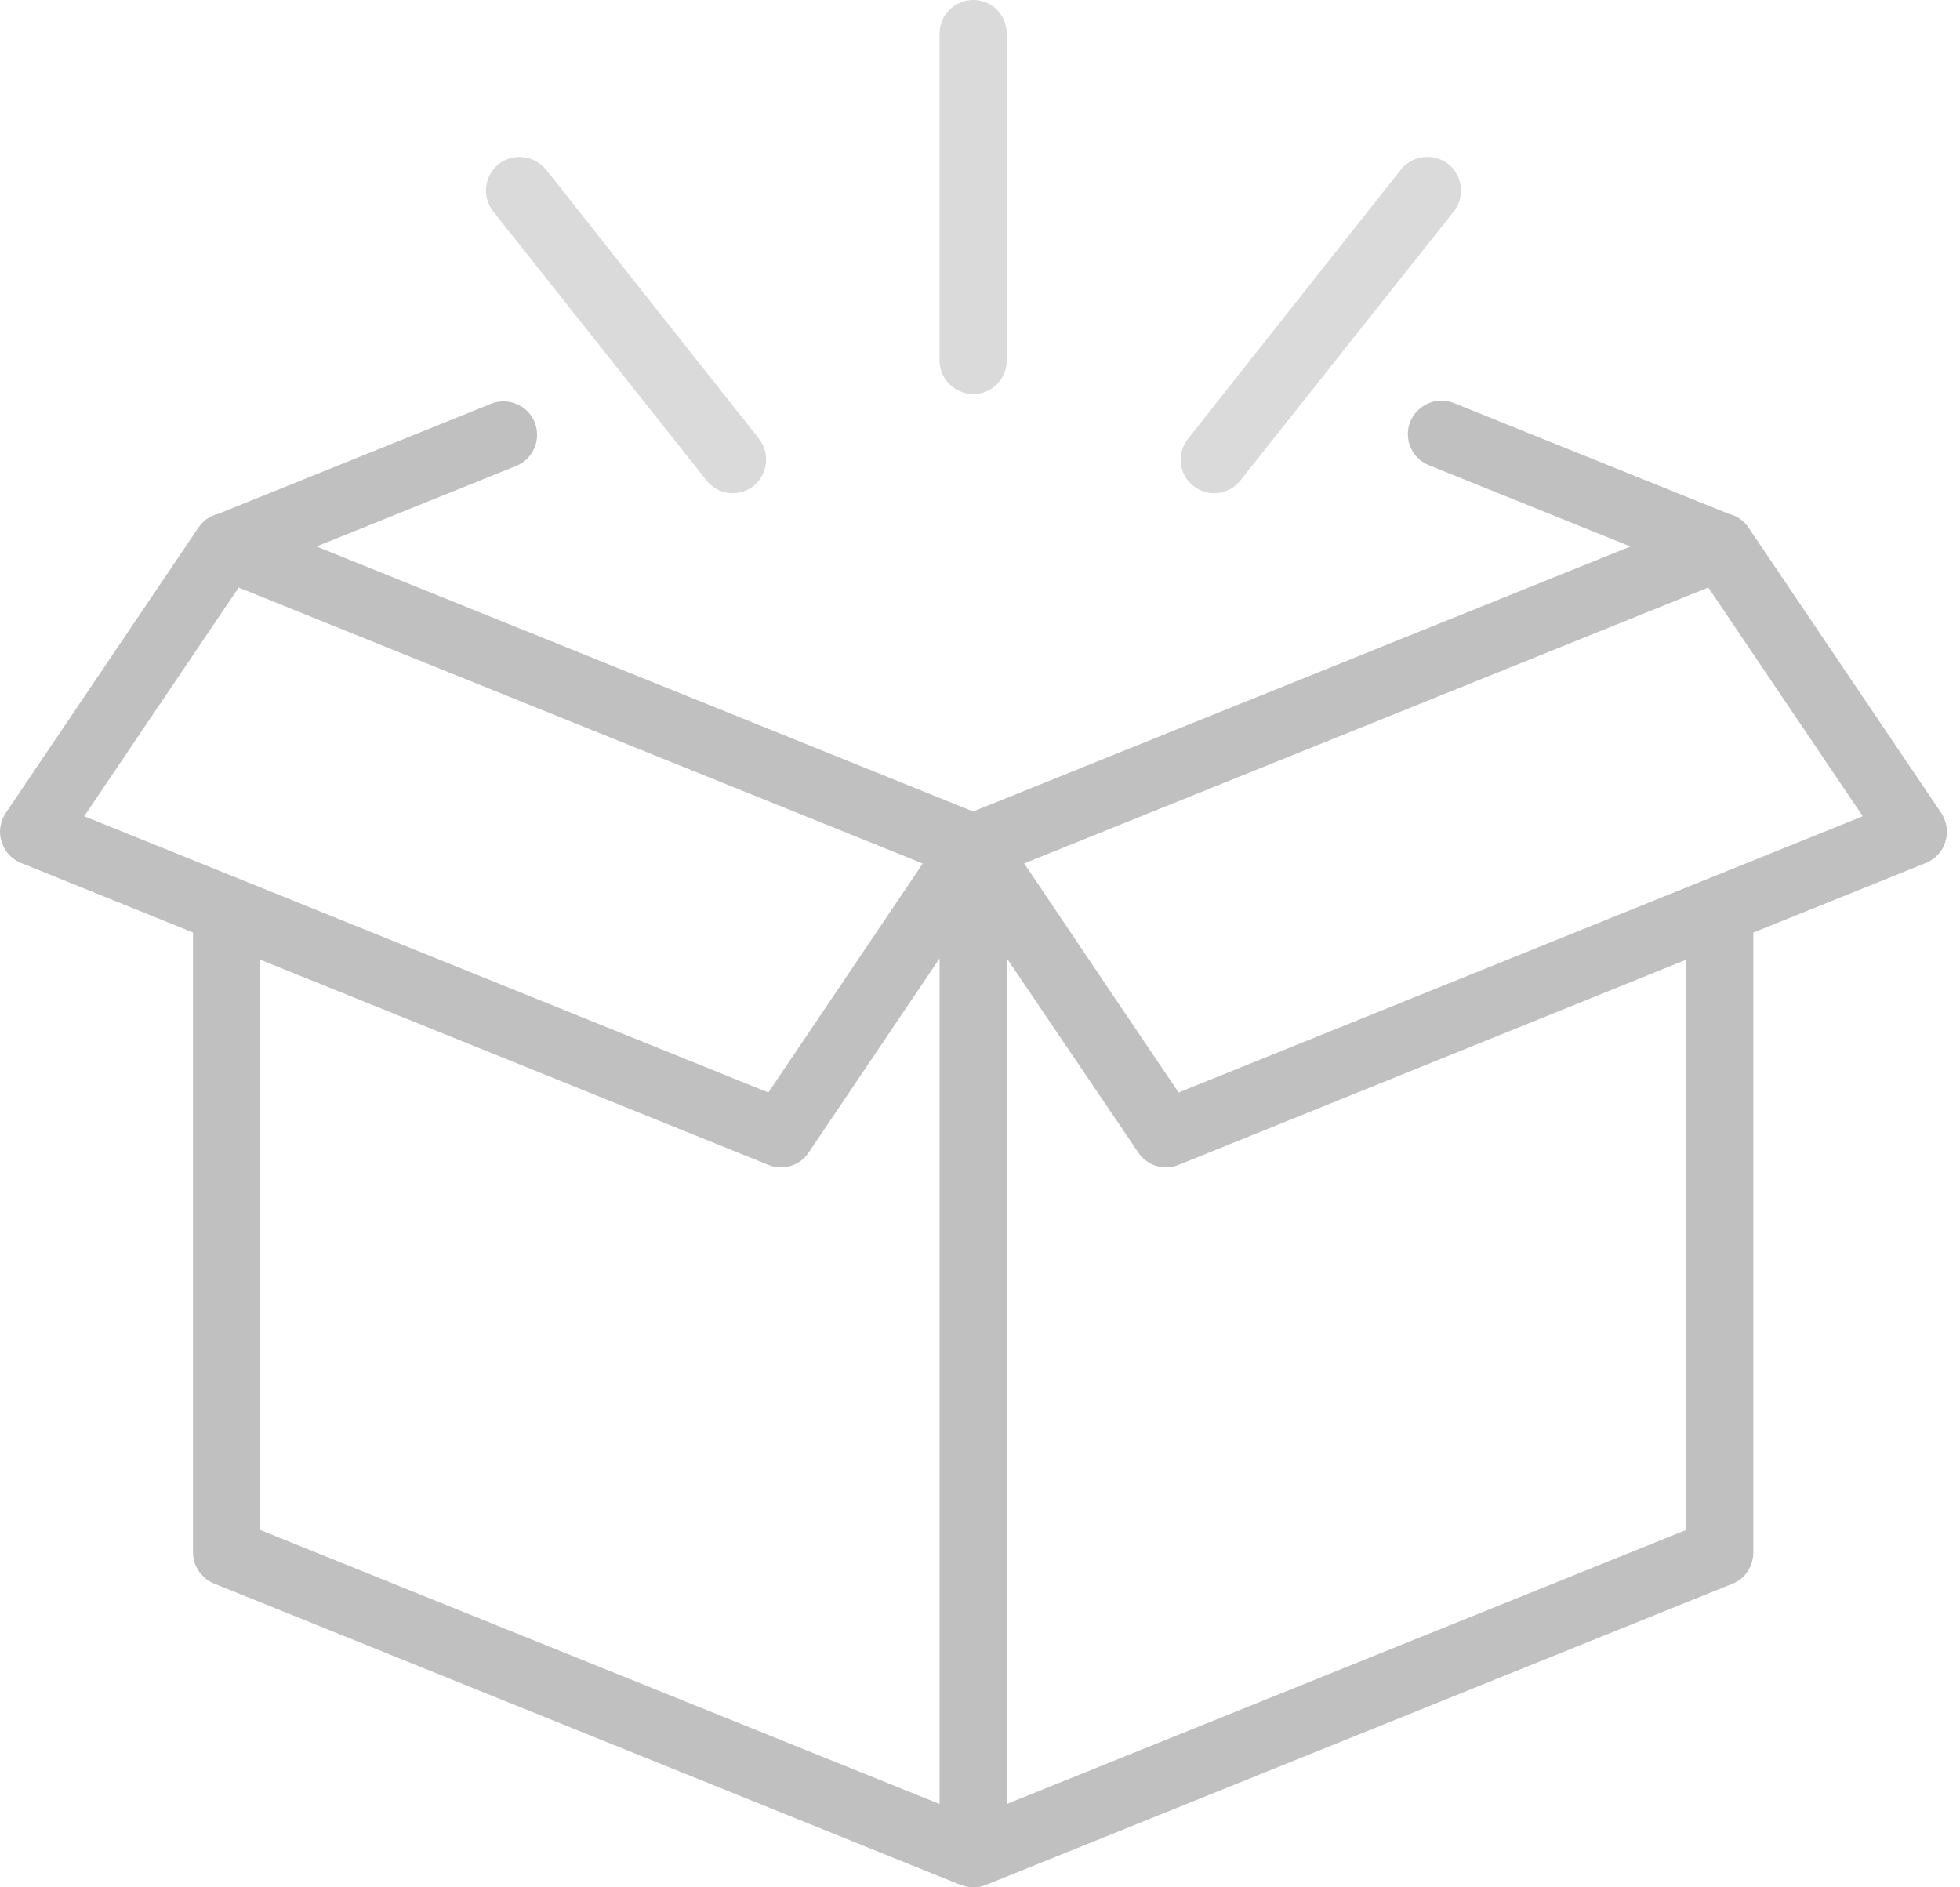 <svg width="135" height="130" viewBox="0 0 135 130" fill="none" xmlns="http://www.w3.org/2000/svg">
<path d="M52.276 30.225L37.617 11.69C36.785 10.687 35.351 10.52 34.334 11.311C33.363 12.102 33.178 13.559 33.964 14.557L48.669 33.097C49.455 34.096 50.888 34.267 51.906 33.471C52.877 32.68 53.062 31.224 52.276 30.225Z" fill="#828282" fill-opacity="0.3"/>
<path d="M69.34 24.833V2.312C69.34 1.036 68.322 0 67.027 0C65.779 0 64.715 1.036 64.715 2.312V24.833C64.715 26.105 65.779 27.145 67.027 27.145C68.322 27.145 69.34 26.105 69.34 24.833Z" fill="#828282" fill-opacity="0.3"/>
<path fill-rule="evenodd" clip-rule="evenodd" d="M67.027 55.895L112.3 37.642L98.427 32.047C97.225 31.571 96.67 30.225 97.132 29.041C97.641 27.857 98.983 27.284 100.139 27.76L119.098 35.404C119.653 35.543 120.115 35.862 120.439 36.352L133.712 56.006C134.081 56.584 134.219 57.31 133.988 57.976C133.803 58.642 133.295 59.183 132.648 59.442L120.763 64.237V106.943C120.763 107.886 120.208 108.733 119.329 109.089L67.907 129.834C67.722 129.903 67.537 129.949 67.398 129.977C67.028 130.028 66.658 129.996 66.288 129.866L66.149 129.829L14.772 109.089C13.893 108.733 13.293 107.886 13.293 106.943V64.232L1.454 59.442C0.807 59.183 0.298 58.642 0.113 57.976C-0.118 57.31 0.021 56.584 0.391 56.006L13.662 36.352C13.986 35.862 14.448 35.543 15.003 35.404L33.825 27.811C34.981 27.335 36.368 27.908 36.83 29.092C37.293 30.271 36.739 31.621 35.536 32.098L21.801 37.642L67.027 55.895ZM55.698 79.386L64.715 66.013V124.261L17.917 105.385V66.101L52.923 80.237C53.94 80.649 55.097 80.293 55.698 79.386ZM69.34 124.261V65.999L78.403 79.386C79.004 80.293 80.161 80.649 81.178 80.237L116.139 66.105V105.385L69.34 124.261ZM70.542 59.474L117.664 40.468L128.3 56.223L81.178 75.252C81.178 75.252 73.825 64.362 70.542 59.474ZM5.801 56.223C5.801 56.223 13.57 44.704 16.437 40.472L63.559 59.479L52.923 75.252L5.801 56.223Z" fill="#828282" fill-opacity="0.5"/>
<path d="M85.432 33.097L100.139 14.557C100.925 13.559 100.739 12.102 99.768 11.311C98.751 10.52 97.271 10.687 96.485 11.69L81.825 30.225C81.039 31.224 81.178 32.68 82.195 33.471C83.213 34.267 84.646 34.096 85.432 33.097Z" fill="#828282" fill-opacity="0.3"/>
</svg>
